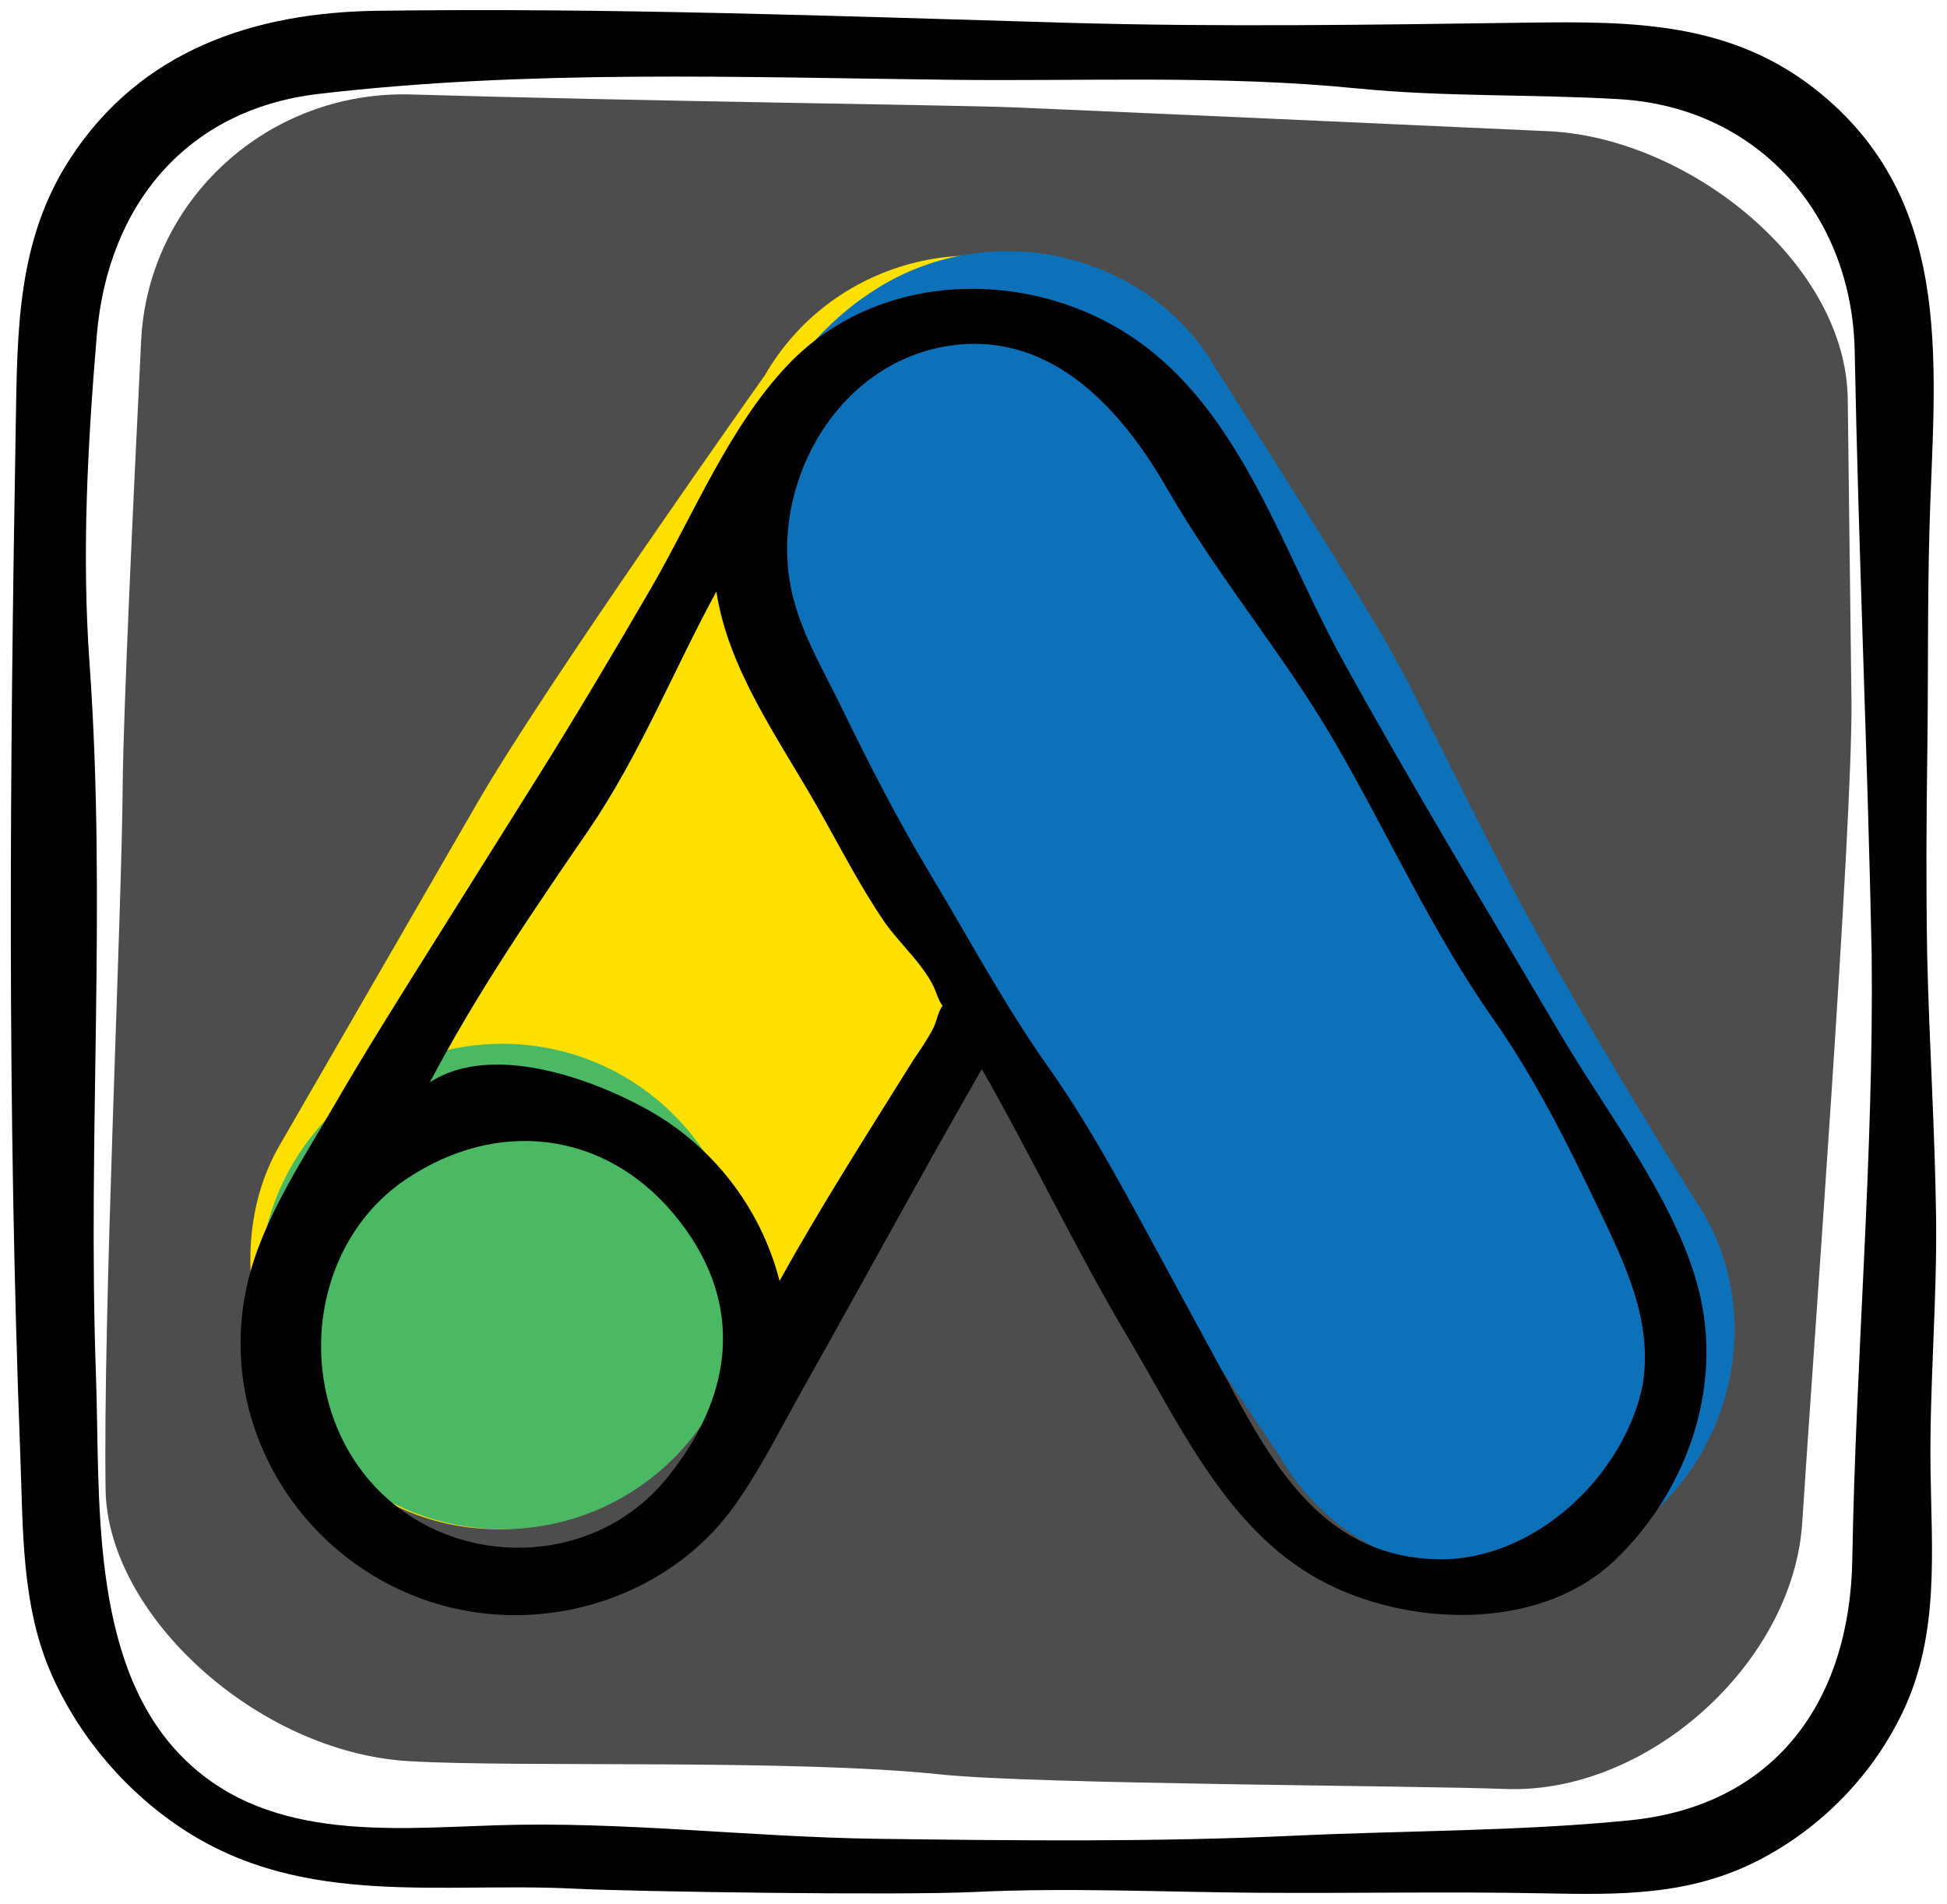<?xml version="1.0" ?><svg enable-background="new 0 0 158.52 155.031" version="1.1" viewBox="0 0 158.52 155.031" xml:space="preserve" xmlns="http://www.w3.org/2000/svg" xmlns:xlink="http://www.w3.org/1999/xlink"><g id="icons"><g><path d="M150.441,32.671c-0.015-11.236-12.978-21.457-24.364-21.987c-8.456-0.394-40.289-1.815-43.743-1.95    C77.84,8.558,51.2,8.219,33.496,7.692c-11.652-0.347-21.438,8.566-22.005,20.044C10.807,41.56,10.036,58.236,9.99,63.952    c-0.089,11.062-1.615,43.072-1.392,57.349c0.157,10.2,12.348,21.358,24.641,22.098c8.952,0.539,31.263-0.201,43.43,1.092    c7.479,0.795,38.956,0.897,45.852,1.175c11.62,0.467,23.485-10.257,24.214-21.699c0.862-13.539,4.093-56.464,4.008-66.832    C150.74,56.726,150.442,33.081,150.441,32.671z" fill="#4D4D4E"/><path d="M88.913,23.401c-9.284-5.36-21.267-2.15-26.627,7.135c0,0-17.797,25.093-23.396,34.79    c-4.036,6.991-16.146,27.966-16.146,27.966c-5.36,9.284-1.15,23.267,8.135,28.627c9.285,5.361,21.267,2.15,26.627-7.135    l38.542-64.756C101.408,40.744,98.197,28.762,88.913,23.401z" fill="#FEE000"/><path d="M138.716,98.814c0,0-7.014-10.961-13.486-22.649c-5.081-9.177-9.445-18.802-12.402-23.923    c-3.204-5.55-13.817-22.199-13.817-22.199c-5.36-9.285-17.681-12.3-26.966-6.939c-9.284,5.36-14.833,17.538-9.473,26.823    c0,0,12.239,22.662,16.985,30.882c5.18,8.972,24.72,37.888,24.72,37.888c5.36,9.284,17.681,12.3,26.966,6.939    C140.527,120.277,144.076,108.099,138.716,98.814z" fill="#0D71BA"/><circle cx="40.89" cy="104.751" fill="#4BB964" r="19.762"/><path d="M156.905,77.712c0.161,7.156,0.637,14.302,0.726,21.461c0.085,6.816-0.537,13.593-0.453,20.407    c0.084,6.746,0.75,13.458-2.236,19.767c-2.448,5.17-6.643,9.48-11.722,12.105c-5.667,2.929-11.348,2.833-17.558,2.712    c-7.755-0.151-15.499,0.008-23.253-0.046c-7.684-0.054-15.415-0.432-23.094-0.063c-6.098,0.293-27.669-0.024-32.489-0.268    c-10.911-0.553-21.971,1.544-31.697-4.697c-4.742-3.043-8.609-7.536-10.903-12.685c-2.5-5.61-2.342-11.864-2.572-17.888    c-1.076-28.226-0.859-55.735-0.37-83.974C1.415,26.954,1.372,19.6,5.699,12.934C11.433,4.1,20.644,1.018,30.684,0.879    c18.728-0.26,37.428,0.43,56.148,0.974c12.492,0.363,24.929,0.163,37.419-0.007c8.726-0.119,16.885-0.114,24.05,5.823    c11.102,9.199,9.127,22.719,8.785,35.59c-0.158,5.94-0.087,11.881-0.167,17.823C156.839,66.961,156.811,71.831,156.905,77.712z     M152.388,77.768c-0.345-16.735-1.057-32.453-1.384-49.191c-0.216-11.077-7.859-19.828-19.139-20.499    c-7.156-0.425-14.251-0.168-21.41-0.882c-10.96-1.094-22.116-0.567-33.122-0.699C60.245,6.294,42.943,5.653,25.943,7.646    C15.161,8.91,8.763,16.729,7.878,27.328c-0.742,8.88-1.228,17.735-0.592,26.626c1.404,19.64-0.172,38.477,0.53,58.153    c0.346,9.711-0.541,22.917,6.701,30.62c6.798,7.231,16.938,6.188,25.855,5.896c10.369-0.34,20.69,0.965,31.061,1.101    c11.314,0.148,22.667,0.273,33.972-0.255c9.042-0.422,18.287-0.352,27.272-1.249c11.938-1.192,17.933-9.806,18.131-21.196    C151.091,110.606,152.563,94.191,152.388,77.768z"/><path d="M138.051,104.106c-2.036-6.86-7.372-13.737-10.995-19.878c-5.985-10.145-12.093-20.235-17.783-30.55    c-4.738-8.59-8.011-19.464-16.123-25.544c-8.505-6.374-21.339-6.408-28.942,1.512c-4.811,5.012-7.78,12.357-11.247,18.324    c-2.977,5.122-5.998,10.223-9.145,15.243c-3.045,4.859-6.095,9.715-9.139,14.575c-2.535,4.048-5.079,8.088-7.471,12.223    c-2.621,4.53-5.896,9.373-7.074,14.553c-3.036,13.349,6.96,26.106,20.484,26.911c7.382,0.439,14.842-2.797,19.176-8.862    c2.147-3.004,3.837-6.444,5.65-9.66c4.859-8.618,9.565-17.323,14.494-25.902c4.123,7.212,7.669,14.729,11.915,21.876    c4.392,7.394,8.27,16.132,16.355,20.109c7.054,3.469,17.378,3.684,23.321-2.041C137.606,121.139,140.531,112.28,138.051,104.106z     M54.608,119.964c-6.474,8.491-19.688,7.922-25.619-0.849c-4.95-7.319-3.356-18.087,4.045-23.078    c7.461-5.03,16.181-3.942,21.824,2.815C60.605,105.733,59.855,113.263,54.608,119.964z M74.084,86.757    c-3.622,5.797-7.292,11.559-10.616,17.535c-1.525-5.947-5.463-11.009-10.765-13.951c-4.594-2.55-12.706-5.475-17.703-2.215    c3.799-7.233,8.29-13.78,12.886-20.486c4.179-6.097,6.917-12.998,10.44-19.478c0.953,6.332,5.066,11.984,8.185,17.475    c1.792,3.155,3.441,6.416,5.489,9.414c1.185,1.735,3.479,3.745,4.189,5.704c1.009,2.781,0.894-0.547,0.014,2.41    C75.839,84.386,74.722,85.676,74.084,86.757z M133.759,112.687c-1.486,7.491-8.869,14.438-16.708,14.278    c-8.643-0.176-12.826-6.629-16.519-13.438c-2.413-4.449-4.825-8.898-7.241-13.346c-2.477-4.56-4.965-9.087-7.965-13.331    c-3.589-5.077-6.358-10.302-9.547-15.607c-2.687-4.469-4.997-8.976-7.276-13.669c-1.575-3.243-3.506-6.376-4.156-9.967    c-1.569-8.661,4.126-18.355,13.282-19.501c8.198-1.026,13.784,5.401,17.439,11.755c4.11,7.146,9.44,13.399,13.583,20.525    c4.421,7.606,7.884,15.406,12.952,22.627c3.386,4.825,5.981,10.034,8.517,15.339C132.291,102.897,134.559,107.47,133.759,112.687z    "/></g></g><g id="Isolation_Mode"/><g id="Calque_1"/><g id="_x30_16_soundcloud"/><g id="Layer_1"/></svg>